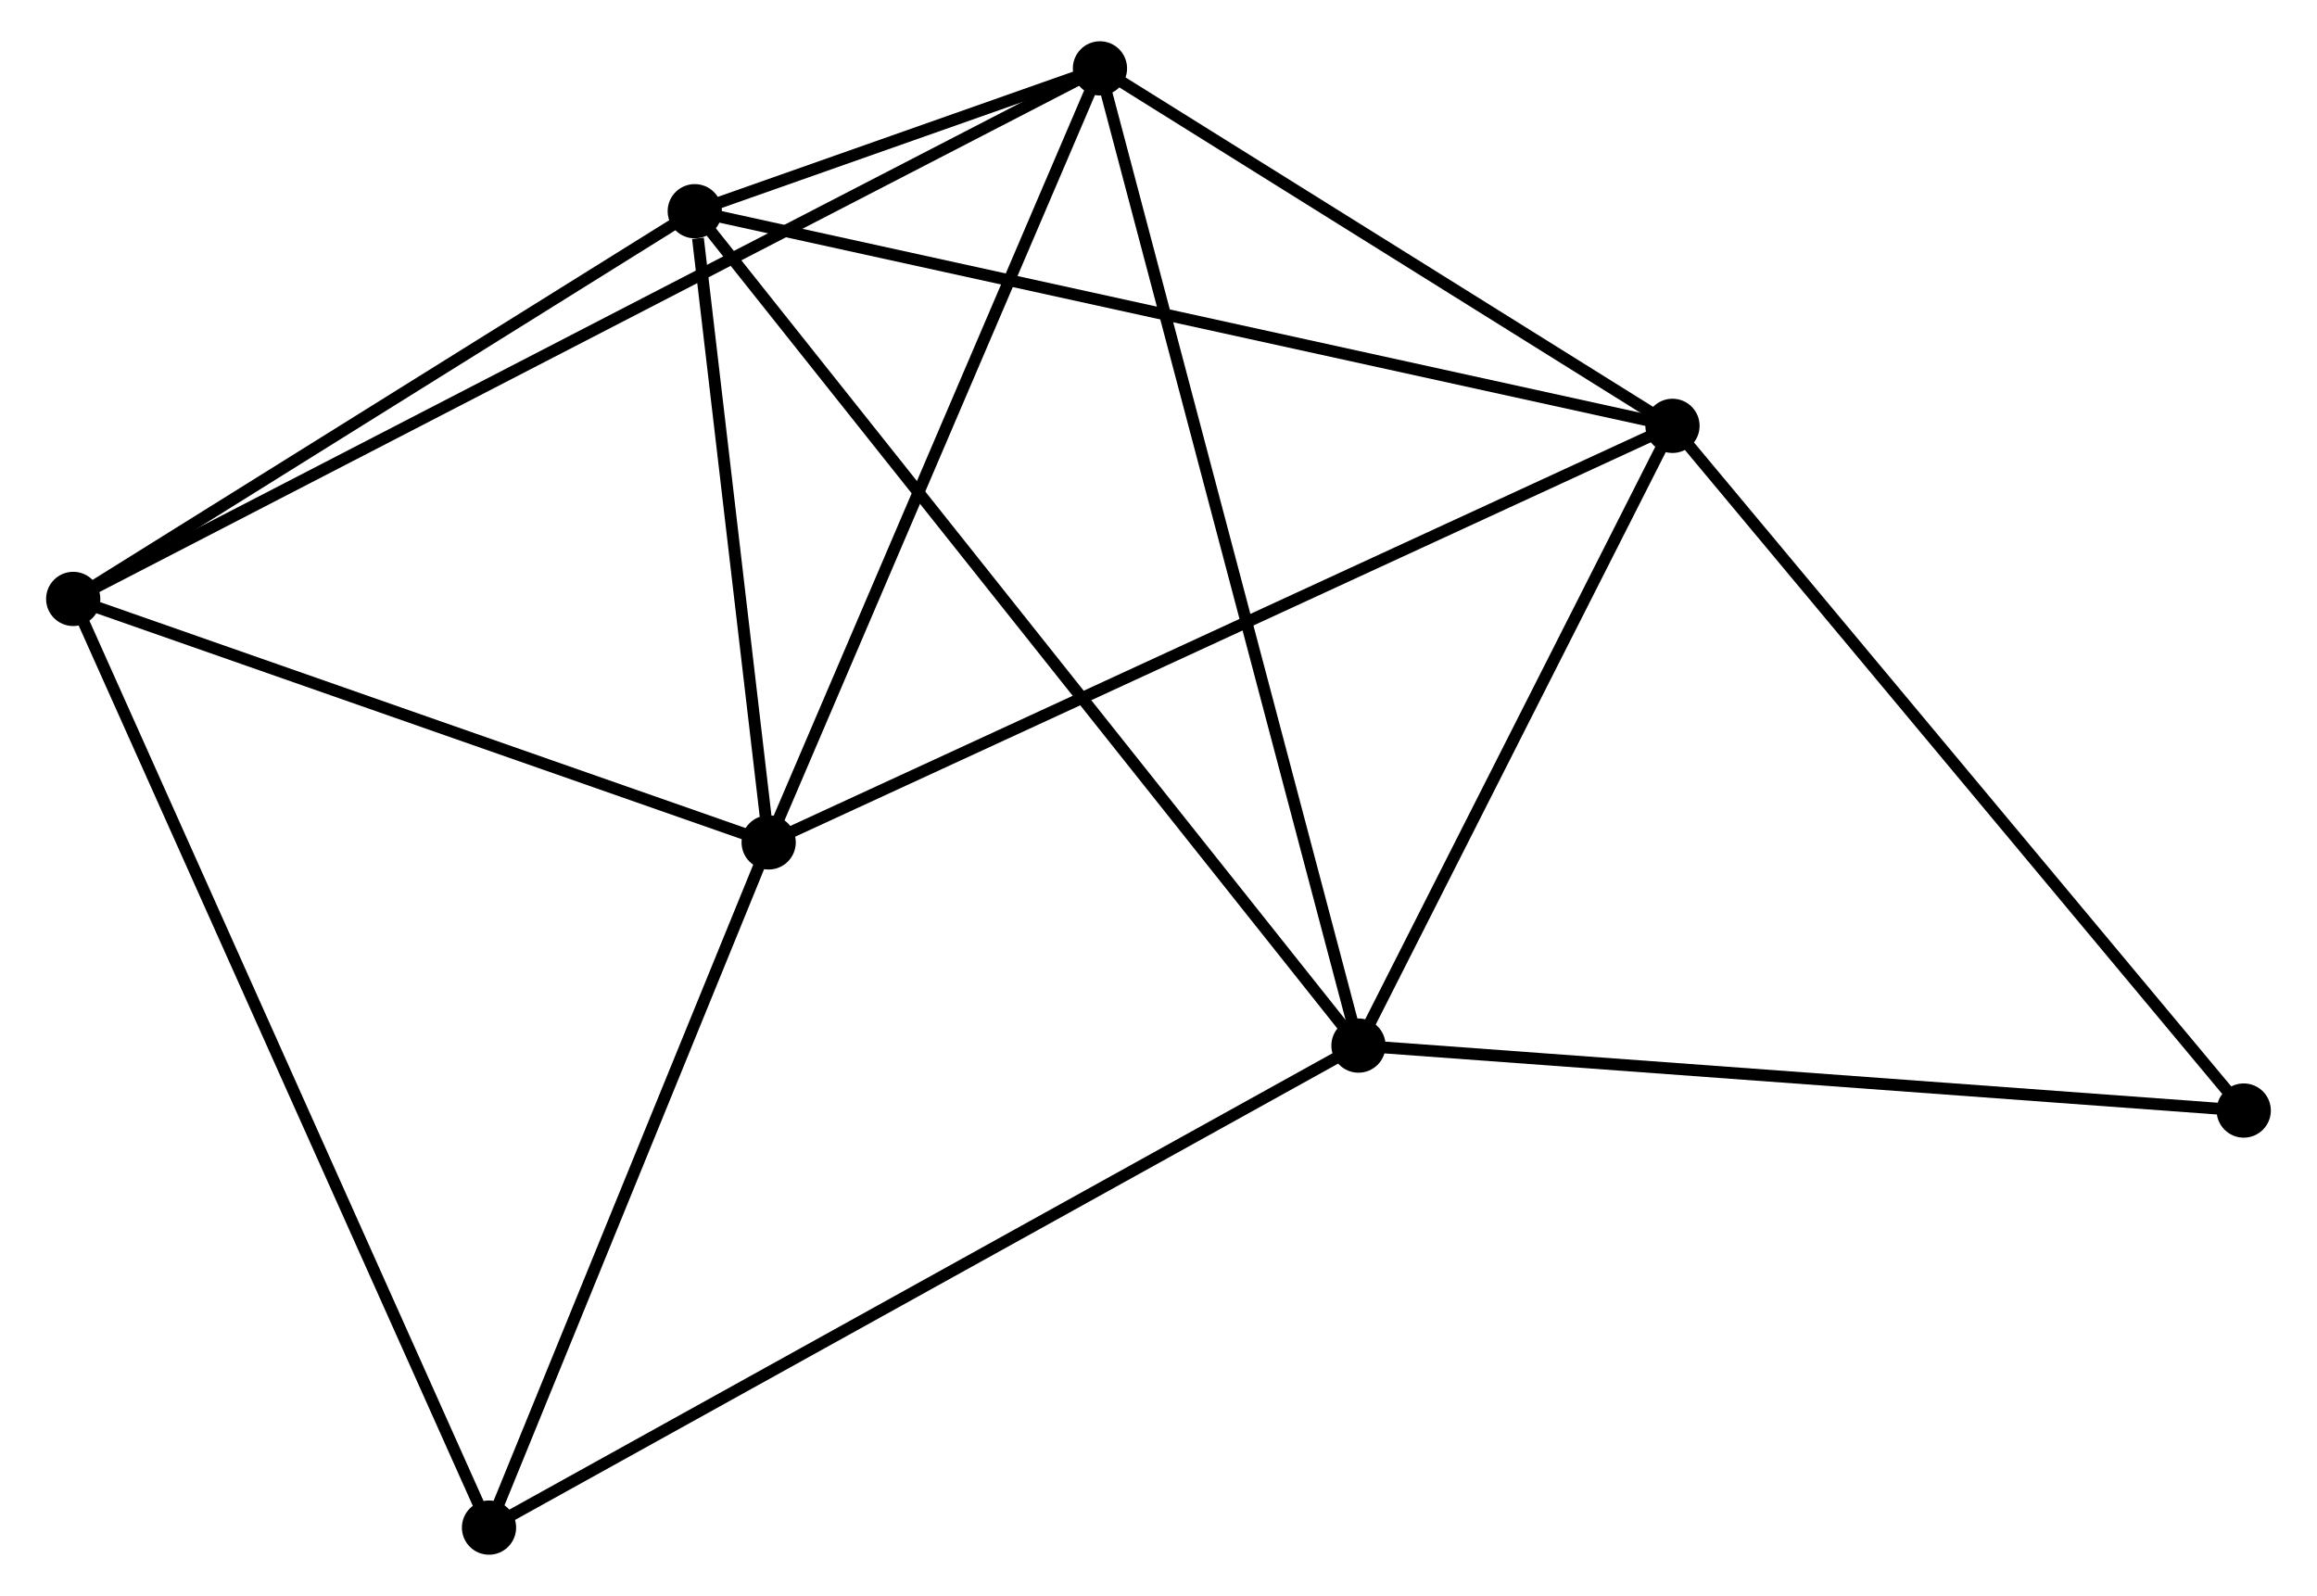 <?xml version="1.0" encoding="UTF-8" standalone="no"?>
<!DOCTYPE svg PUBLIC "-//W3C//DTD SVG 1.1//EN"
 "http://www.w3.org/Graphics/SVG/1.1/DTD/svg11.dtd">
<!-- Generated by graphviz version 2.36.0 (20140111.2315)
 -->
<!-- Title: %3 Pages: 1 -->
<svg width="196pt" height="135pt"
 viewBox="0.00 0.00 195.69 135.35" xmlns="http://www.w3.org/2000/svg" xmlns:xlink="http://www.w3.org/1999/xlink">
<g id="graph0" class="graph" transform="scale(1 1) rotate(0) translate(4 131.354)">
<title>%3</title>
<!-- 0 -->
<g id="node1" class="node"><title>0</title>
<ellipse fill="black" stroke="black" cx="54.515" cy="-113.441" rx="1.8" ry="1.8"/>
</g>
<!-- 1 -->
<g id="node2" class="node"><title>1</title>
<ellipse fill="black" stroke="black" cx="60.783" cy="-59.91" rx="1.8" ry="1.8"/>
</g>
<!-- 0&#45;&#45;1 -->
<g id="edge1" class="edge"><title>0&#45;&#45;1</title>
<path fill="none" stroke="black" d="M54.785,-111.141C55.816,-102.336 59.505,-70.829 60.522,-62.142"/>
</g>
<!-- 2 -->
<g id="node3" class="node"><title>2</title>
<ellipse fill="black" stroke="black" cx="110.805" cy="-42.679" rx="1.8" ry="1.8"/>
</g>
<!-- 0&#45;&#45;2 -->
<g id="edge2" class="edge"><title>0&#45;&#45;2</title>
<path fill="none" stroke="black" d="M55.691,-111.963C63.017,-102.754 102.329,-53.334 109.635,-44.149"/>
</g>
<!-- 3 -->
<g id="node4" class="node"><title>3</title>
<ellipse fill="black" stroke="black" cx="137.436" cy="-95.238" rx="1.8" ry="1.8"/>
</g>
<!-- 0&#45;&#45;3 -->
<g id="edge3" class="edge"><title>0&#45;&#45;3</title>
<path fill="none" stroke="black" d="M56.565,-112.991C68.037,-110.473 124.173,-98.149 135.458,-95.672"/>
</g>
<!-- 4 -->
<g id="node5" class="node"><title>4</title>
<ellipse fill="black" stroke="black" cx="88.88" cy="-125.554" rx="1.8" ry="1.8"/>
</g>
<!-- 0&#45;&#45;4 -->
<g id="edge4" class="edge"><title>0&#45;&#45;4</title>
<path fill="none" stroke="black" d="M56.363,-114.092C62.274,-116.176 80.695,-122.669 86.853,-124.839"/>
</g>
<!-- 5 -->
<g id="node6" class="node"><title>5</title>
<ellipse fill="black" stroke="black" cx="1.8" cy="-80.56" rx="1.8" ry="1.8"/>
</g>
<!-- 0&#45;&#45;5 -->
<g id="edge5" class="edge"><title>0&#45;&#45;5</title>
<path fill="none" stroke="black" d="M52.761,-112.347C44.758,-107.355 11.743,-86.762 3.615,-81.692"/>
</g>
<!-- 1&#45;&#45;3 -->
<g id="edge6" class="edge"><title>1&#45;&#45;3</title>
<path fill="none" stroke="black" d="M62.678,-60.783C73.283,-65.671 125.176,-89.587 135.607,-94.395"/>
</g>
<!-- 1&#45;&#45;4 -->
<g id="edge7" class="edge"><title>1&#45;&#45;4</title>
<path fill="none" stroke="black" d="M61.594,-61.804C65.697,-71.39 84.135,-114.468 88.12,-123.777"/>
</g>
<!-- 1&#45;&#45;5 -->
<g id="edge8" class="edge"><title>1&#45;&#45;5</title>
<path fill="none" stroke="black" d="M59.082,-60.506C50.62,-63.468 13.11,-76.6 3.865,-79.837"/>
</g>
<!-- 6 -->
<g id="node7" class="node"><title>6</title>
<ellipse fill="black" stroke="black" cx="37.065" cy="-1.8" rx="1.8" ry="1.8"/>
</g>
<!-- 1&#45;&#45;6 -->
<g id="edge9" class="edge"><title>1&#45;&#45;6</title>
<path fill="none" stroke="black" d="M59.994,-57.977C56.393,-49.154 41.539,-12.761 37.882,-3.8"/>
</g>
<!-- 2&#45;&#45;3 -->
<g id="edge10" class="edge"><title>2&#45;&#45;3</title>
<path fill="none" stroke="black" d="M111.691,-44.428C115.734,-52.408 132.413,-85.324 136.519,-93.429"/>
</g>
<!-- 2&#45;&#45;4 -->
<g id="edge11" class="edge"><title>2&#45;&#45;4</title>
<path fill="none" stroke="black" d="M110.263,-44.728C107.229,-56.194 92.387,-112.299 89.403,-123.577"/>
</g>
<!-- 2&#45;&#45;6 -->
<g id="edge12" class="edge"><title>2&#45;&#45;6</title>
<path fill="none" stroke="black" d="M108.982,-41.669C98.78,-36.013 48.859,-8.338 38.824,-2.775"/>
</g>
<!-- 7 -->
<g id="node8" class="node"><title>7</title>
<ellipse fill="black" stroke="black" cx="185.885" cy="-37.17" rx="1.8" ry="1.8"/>
</g>
<!-- 2&#45;&#45;7 -->
<g id="edge13" class="edge"><title>2&#45;&#45;7</title>
<path fill="none" stroke="black" d="M112.661,-42.543C122.958,-41.788 172.996,-38.116 183.818,-37.322"/>
</g>
<!-- 3&#45;&#45;4 -->
<g id="edge14" class="edge"><title>3&#45;&#45;4</title>
<path fill="none" stroke="black" d="M135.82,-96.246C128.448,-100.849 98.039,-119.836 90.552,-124.511"/>
</g>
<!-- 3&#45;&#45;7 -->
<g id="edge15" class="edge"><title>3&#45;&#45;7</title>
<path fill="none" stroke="black" d="M138.633,-93.802C145.278,-85.838 177.568,-47.139 184.551,-38.768"/>
</g>
<!-- 4&#45;&#45;5 -->
<g id="edge16" class="edge"><title>4&#45;&#45;5</title>
<path fill="none" stroke="black" d="M87.062,-124.614C75.729,-118.759 14.912,-87.335 3.609,-81.494"/>
</g>
<!-- 5&#45;&#45;6 -->
<g id="edge17" class="edge"><title>5&#45;&#45;6</title>
<path fill="none" stroke="black" d="M2.537,-78.915C7.086,-68.753 31.332,-14.604 36.21,-3.71"/>
</g>
</g>
</svg>
